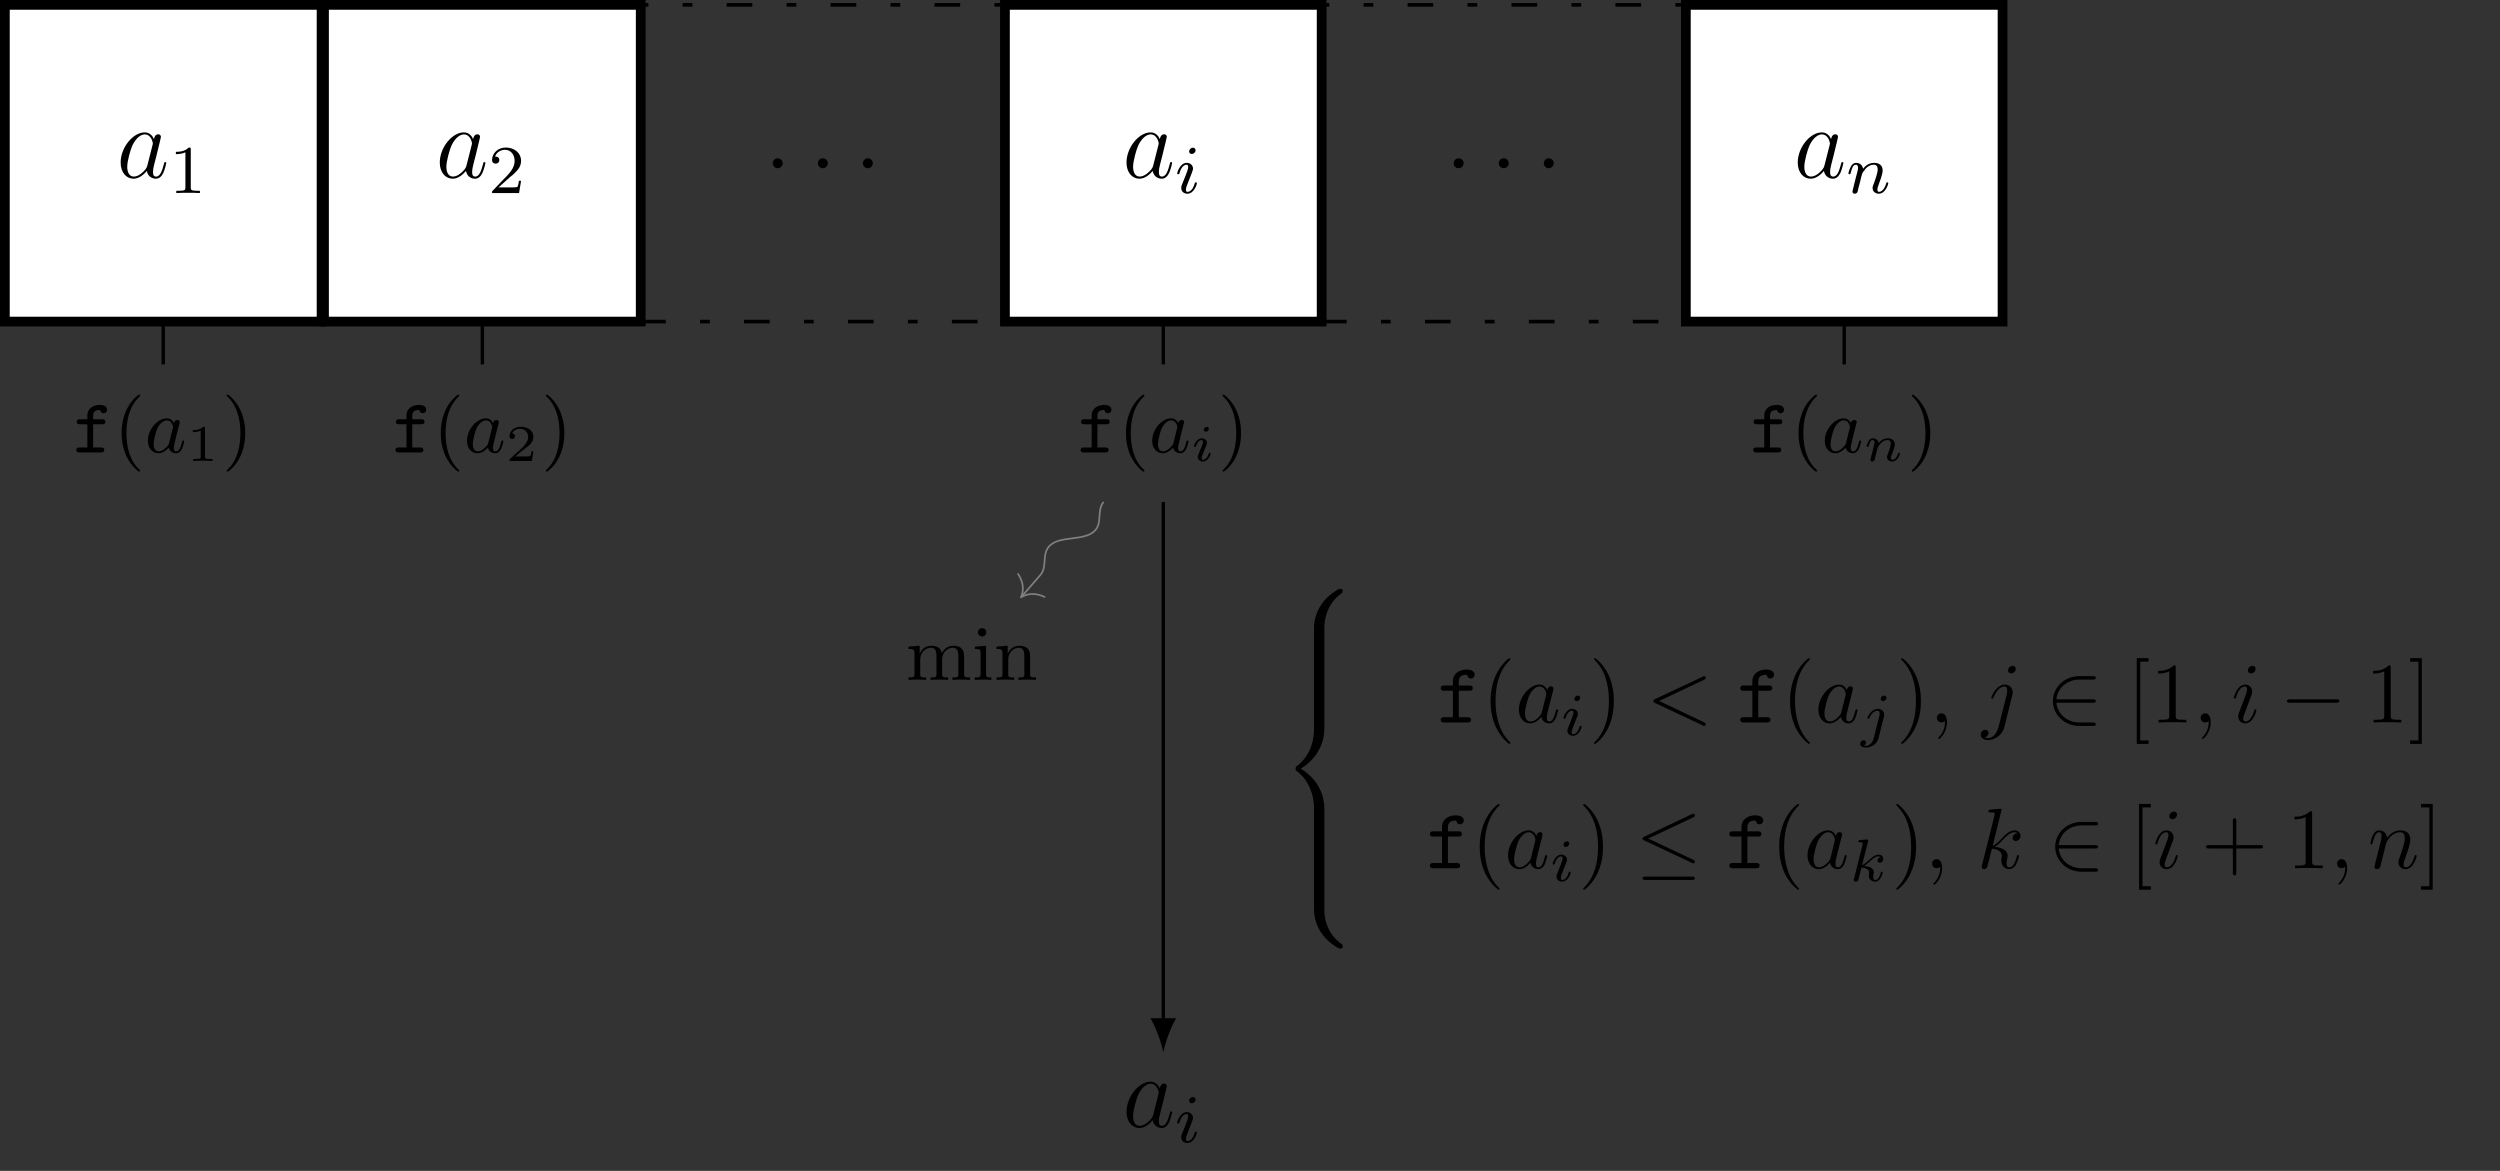 <?xml version="1.0" encoding="UTF-8"?>
<svg xmlns="http://www.w3.org/2000/svg" xmlns:xlink="http://www.w3.org/1999/xlink" width="290.887pt" height="136.238pt" viewBox="0 0 290.887 136.238" version="1.1">
<rect x="0" y="0" width="290.887" height="136.238" fill="#333333" stroke="none"/>
<defs>
<g>
<symbol overflow="visible" id="glyph0-0">
<path style="stroke:none;" d=""/>
</symbol>
<symbol overflow="visible" id="glyph0-1">
<path style="stroke:none;" d="M 3.594 -1.422 C 3.531 -1.219 3.531 -1.188 3.375 -0.969 C 3.109 -0.641 2.578 -0.125 2.016 -0.125 C 1.531 -0.125 1.25 -0.562 1.25 -1.266 C 1.25 -1.922 1.625 -3.266 1.859 -3.766 C 2.266 -4.609 2.828 -5.031 3.281 -5.031 C 4.078 -5.031 4.234 -4.047 4.234 -3.953 C 4.234 -3.938 4.203 -3.797 4.188 -3.766 Z M 4.359 -4.484 C 4.234 -4.797 3.906 -5.266 3.281 -5.266 C 1.938 -5.266 0.484 -3.531 0.484 -1.75 C 0.484 -0.578 1.172 0.125 1.984 0.125 C 2.641 0.125 3.203 -0.391 3.531 -0.781 C 3.656 -0.078 4.219 0.125 4.578 0.125 C 4.938 0.125 5.219 -0.094 5.438 -0.531 C 5.625 -0.938 5.797 -1.656 5.797 -1.703 C 5.797 -1.766 5.75 -1.812 5.672 -1.812 C 5.562 -1.812 5.562 -1.75 5.516 -1.578 C 5.328 -0.875 5.109 -0.125 4.609 -0.125 C 4.266 -0.125 4.25 -0.438 4.25 -0.672 C 4.25 -0.938 4.281 -1.078 4.391 -1.547 C 4.469 -1.844 4.531 -2.109 4.625 -2.453 C 5.062 -4.25 5.172 -4.672 5.172 -4.75 C 5.172 -4.906 5.047 -5.047 4.859 -5.047 C 4.484 -5.047 4.391 -4.625 4.359 -4.484 Z M 4.359 -4.484 "/>
</symbol>
<symbol overflow="visible" id="glyph0-2">
<path style="stroke:none;" d="M 2.203 -0.578 C 2.203 -0.922 1.906 -1.156 1.625 -1.156 C 1.281 -1.156 1.047 -0.875 1.047 -0.578 C 1.047 -0.234 1.328 0 1.609 0 C 1.953 0 2.203 -0.281 2.203 -0.578 Z M 2.203 -0.578 "/>
</symbol>
<symbol overflow="visible" id="glyph1-0">
<path style="stroke:none;" d=""/>
</symbol>
<symbol overflow="visible" id="glyph1-1">
<path style="stroke:none;" d="M 2.5 -5.078 C 2.5 -5.297 2.484 -5.297 2.266 -5.297 C 1.938 -4.984 1.516 -4.797 0.766 -4.797 L 0.766 -4.531 C 0.984 -4.531 1.406 -4.531 1.875 -4.734 L 1.875 -0.656 C 1.875 -0.359 1.844 -0.266 1.094 -0.266 L 0.812 -0.266 L 0.812 0 C 1.141 -0.031 1.828 -0.031 2.188 -0.031 C 2.547 -0.031 3.234 -0.031 3.562 0 L 3.562 -0.266 L 3.281 -0.266 C 2.531 -0.266 2.5 -0.359 2.5 -0.656 Z M 2.5 -5.078 "/>
</symbol>
<symbol overflow="visible" id="glyph1-2">
<path style="stroke:none;" d="M 2.25 -1.625 C 2.375 -1.75 2.703 -2.016 2.844 -2.125 C 3.328 -2.578 3.797 -3.016 3.797 -3.734 C 3.797 -4.688 3 -5.297 2.016 -5.297 C 1.047 -5.297 0.422 -4.578 0.422 -3.859 C 0.422 -3.469 0.734 -3.422 0.844 -3.422 C 1.016 -3.422 1.266 -3.531 1.266 -3.844 C 1.266 -4.25 0.859 -4.25 0.766 -4.25 C 1 -4.844 1.531 -5.031 1.922 -5.031 C 2.656 -5.031 3.047 -4.406 3.047 -3.734 C 3.047 -2.906 2.469 -2.297 1.516 -1.344 L 0.516 -0.297 C 0.422 -0.219 0.422 -0.203 0.422 0 L 3.562 0 L 3.797 -1.422 L 3.547 -1.422 C 3.531 -1.266 3.469 -0.875 3.375 -0.719 C 3.328 -0.656 2.719 -0.656 2.594 -0.656 L 1.172 -0.656 Z M 2.25 -1.625 "/>
</symbol>
<symbol overflow="visible" id="glyph2-0">
<path style="stroke:none;" d=""/>
</symbol>
<symbol overflow="visible" id="glyph2-1">
<path style="stroke:none;" d="M 2.375 -4.969 C 2.375 -5.141 2.25 -5.281 2.062 -5.281 C 1.859 -5.281 1.625 -5.078 1.625 -4.844 C 1.625 -4.672 1.75 -4.547 1.938 -4.547 C 2.141 -4.547 2.375 -4.734 2.375 -4.969 Z M 1.219 -2.047 L 0.781 -0.953 C 0.734 -0.828 0.703 -0.734 0.703 -0.594 C 0.703 -0.203 1 0.078 1.422 0.078 C 2.203 0.078 2.531 -1.031 2.531 -1.141 C 2.531 -1.219 2.469 -1.25 2.406 -1.25 C 2.312 -1.25 2.297 -1.188 2.266 -1.109 C 2.094 -0.469 1.766 -0.141 1.438 -0.141 C 1.344 -0.141 1.25 -0.188 1.25 -0.391 C 1.25 -0.594 1.312 -0.734 1.406 -0.984 C 1.484 -1.188 1.562 -1.406 1.656 -1.625 L 1.906 -2.266 C 1.969 -2.453 2.078 -2.703 2.078 -2.844 C 2.078 -3.234 1.75 -3.516 1.344 -3.516 C 0.578 -3.516 0.234 -2.406 0.234 -2.297 C 0.234 -2.219 0.297 -2.188 0.359 -2.188 C 0.469 -2.188 0.469 -2.234 0.5 -2.312 C 0.719 -3.078 1.078 -3.297 1.328 -3.297 C 1.438 -3.297 1.516 -3.25 1.516 -3.031 C 1.516 -2.953 1.5 -2.844 1.422 -2.594 Z M 1.219 -2.047 "/>
</symbol>
<symbol overflow="visible" id="glyph2-2">
<path style="stroke:none;" d="M 1.594 -1.312 C 1.625 -1.422 1.703 -1.734 1.719 -1.844 C 1.828 -2.281 1.828 -2.281 2.016 -2.547 C 2.281 -2.938 2.656 -3.297 3.188 -3.297 C 3.469 -3.297 3.641 -3.125 3.641 -2.75 C 3.641 -2.312 3.312 -1.406 3.156 -1.016 C 3.047 -0.75 3.047 -0.703 3.047 -0.594 C 3.047 -0.141 3.422 0.078 3.766 0.078 C 4.547 0.078 4.875 -1.031 4.875 -1.141 C 4.875 -1.219 4.812 -1.25 4.75 -1.25 C 4.656 -1.25 4.641 -1.188 4.625 -1.109 C 4.438 -0.453 4.094 -0.141 3.797 -0.141 C 3.672 -0.141 3.609 -0.219 3.609 -0.406 C 3.609 -0.594 3.672 -0.766 3.75 -0.969 C 3.859 -1.266 4.219 -2.188 4.219 -2.625 C 4.219 -3.234 3.797 -3.516 3.234 -3.516 C 2.578 -3.516 2.172 -3.125 1.938 -2.828 C 1.875 -3.266 1.531 -3.516 1.125 -3.516 C 0.844 -3.516 0.641 -3.328 0.516 -3.078 C 0.312 -2.703 0.234 -2.312 0.234 -2.297 C 0.234 -2.219 0.297 -2.188 0.359 -2.188 C 0.469 -2.188 0.469 -2.219 0.531 -2.438 C 0.625 -2.828 0.766 -3.297 1.094 -3.297 C 1.312 -3.297 1.359 -3.094 1.359 -2.922 C 1.359 -2.766 1.312 -2.625 1.25 -2.359 C 1.234 -2.297 1.109 -1.828 1.078 -1.719 L 0.781 -0.516 C 0.75 -0.391 0.703 -0.203 0.703 -0.172 C 0.703 0.016 0.859 0.078 0.969 0.078 C 1.109 0.078 1.234 -0.016 1.281 -0.109 C 1.312 -0.156 1.375 -0.438 1.406 -0.594 Z M 1.594 -1.312 "/>
</symbol>
<symbol overflow="visible" id="glyph3-0">
<path style="stroke:none;" d=""/>
</symbol>
<symbol overflow="visible" id="glyph3-1">
<path style="stroke:none;" d="M 2.297 -3.281 L 3.344 -3.281 C 3.469 -3.281 3.719 -3.281 3.719 -3.562 C 3.719 -3.859 3.484 -3.859 3.344 -3.859 L 2.297 -3.859 L 2.297 -4.281 C 2.297 -4.938 2.844 -4.938 3.109 -4.938 C 3.141 -4.703 3.328 -4.562 3.516 -4.562 C 3.688 -4.562 3.922 -4.688 3.922 -4.969 C 3.922 -5.531 3.188 -5.531 3.047 -5.531 C 2.359 -5.531 1.625 -5.141 1.625 -4.312 L 1.625 -3.859 L 0.766 -3.859 C 0.625 -3.859 0.391 -3.859 0.391 -3.562 C 0.391 -3.281 0.625 -3.281 0.766 -3.281 L 1.625 -3.281 L 1.625 -0.578 L 0.719 -0.578 C 0.594 -0.578 0.344 -0.578 0.344 -0.297 C 0.344 0 0.594 0 0.719 0 L 3.203 0 C 3.328 0 3.594 0 3.594 -0.281 C 3.594 -0.578 3.344 -0.578 3.203 -0.578 L 2.297 -0.578 Z M 2.297 -3.281 "/>
</symbol>
<symbol overflow="visible" id="glyph4-0">
<path style="stroke:none;" d=""/>
</symbol>
<symbol overflow="visible" id="glyph4-1">
<path style="stroke:none;" d="M 3.062 2.141 C 3.062 2.094 3.031 2.062 2.984 2 C 1.828 0.938 1.469 -0.672 1.469 -2.25 C 1.469 -3.625 1.734 -5.312 3 -6.516 C 3.047 -6.562 3.062 -6.578 3.062 -6.625 C 3.062 -6.688 3.016 -6.734 2.953 -6.734 C 2.844 -6.734 2.031 -6.078 1.547 -5.109 C 1.125 -4.25 0.906 -3.312 0.906 -2.25 C 0.906 -1.609 0.984 -0.578 1.484 0.469 C 2.016 1.578 2.844 2.234 2.953 2.234 C 3.016 2.234 3.062 2.203 3.062 2.141 Z M 3.062 2.141 "/>
</symbol>
<symbol overflow="visible" id="glyph4-2">
<path style="stroke:none;" d="M 2.672 -2.25 C 2.672 -2.984 2.562 -3.969 2.094 -4.969 C 1.562 -6.078 0.734 -6.734 0.625 -6.734 C 0.531 -6.734 0.516 -6.656 0.516 -6.625 C 0.516 -6.578 0.531 -6.562 0.594 -6.5 C 1.125 -6.031 2.109 -4.812 2.109 -2.25 C 2.109 -0.969 1.875 0.812 0.578 2.031 C 0.562 2.047 0.516 2.094 0.516 2.141 C 0.516 2.156 0.531 2.234 0.625 2.234 C 0.734 2.234 1.547 1.594 2.031 0.609 C 2.453 -0.25 2.672 -1.172 2.672 -2.25 Z M 2.672 -2.25 "/>
</symbol>
<symbol overflow="visible" id="glyph4-3">
<path style="stroke:none;" d="M 1.672 -2.328 C 1.672 -3.297 2.375 -3.734 2.906 -3.734 C 3.406 -3.734 3.562 -3.391 3.562 -2.766 L 3.562 -0.688 C 3.562 -0.281 3.469 -0.281 2.875 -0.281 L 2.875 0 C 3.297 -0.016 3.469 -0.031 3.891 -0.031 C 4.328 -0.031 4.438 -0.016 4.922 0 L 4.922 -0.281 C 4.328 -0.281 4.219 -0.281 4.219 -0.688 L 4.219 -2.328 C 4.219 -3.297 4.922 -3.734 5.469 -3.734 C 5.953 -3.734 6.109 -3.391 6.109 -2.766 L 6.109 -0.688 C 6.109 -0.281 6.016 -0.281 5.422 -0.281 L 5.422 0 C 5.844 -0.016 6.016 -0.031 6.453 -0.031 C 6.875 -0.031 7 -0.016 7.469 0 L 7.469 -0.281 C 7.016 -0.281 6.797 -0.281 6.781 -0.562 L 6.781 -2.281 C 6.781 -3.062 6.781 -3.312 6.484 -3.641 C 6.297 -3.859 5.938 -3.969 5.531 -3.969 C 4.875 -3.969 4.438 -3.594 4.188 -3.109 C 4.078 -3.641 3.719 -3.969 2.969 -3.969 C 2.25 -3.969 1.812 -3.5 1.625 -3.078 L 1.609 -3.078 L 1.609 -3.969 L 0.312 -3.859 L 0.312 -3.594 C 0.922 -3.594 1 -3.531 1 -3.078 L 1 -0.688 C 1 -0.281 0.906 -0.281 0.312 -0.281 L 0.312 0 C 0.734 -0.016 0.906 -0.031 1.344 -0.031 C 1.766 -0.031 1.891 -0.016 2.359 0 L 2.359 -0.281 C 1.766 -0.281 1.672 -0.281 1.672 -0.688 Z M 1.672 -2.328 "/>
</symbol>
<symbol overflow="visible" id="glyph4-4">
<path style="stroke:none;" d="M 1.656 -3.969 L 0.359 -3.859 L 0.359 -3.594 C 0.938 -3.594 1.016 -3.531 1.016 -3.094 L 1.016 -0.688 C 1.016 -0.281 0.922 -0.281 0.328 -0.281 L 0.328 0 C 0.719 -0.016 0.922 -0.031 1.312 -0.031 C 1.453 -0.031 1.828 -0.031 2.266 0 L 2.266 -0.281 C 1.688 -0.281 1.656 -0.328 1.656 -0.672 Z M 1.672 -5.531 C 1.672 -5.797 1.469 -6.016 1.188 -6.016 C 0.922 -6.016 0.703 -5.781 0.703 -5.531 C 0.703 -5.266 0.922 -5.047 1.188 -5.047 C 1.469 -5.047 1.672 -5.25 1.672 -5.531 Z M 1.672 -5.531 "/>
</symbol>
<symbol overflow="visible" id="glyph4-5">
<path style="stroke:none;" d="M 1.672 -2.328 C 1.672 -3.281 2.344 -3.734 2.906 -3.734 C 3.438 -3.734 3.547 -3.297 3.547 -2.766 L 3.547 -0.688 C 3.547 -0.281 3.453 -0.281 2.859 -0.281 L 2.859 0 C 3.281 -0.016 3.453 -0.031 3.891 -0.031 C 4.312 -0.031 4.438 -0.016 4.906 0 L 4.906 -0.281 C 4.453 -0.281 4.219 -0.281 4.219 -0.562 L 4.219 -2.281 C 4.219 -3.016 4.219 -3.281 3.969 -3.594 C 3.766 -3.844 3.422 -3.969 2.969 -3.969 C 2.141 -3.969 1.75 -3.344 1.625 -3.094 L 1.609 -3.094 L 1.609 -3.969 L 0.312 -3.859 L 0.312 -3.594 C 0.922 -3.594 1 -3.531 1 -3.078 L 1 -0.688 C 1 -0.281 0.906 -0.281 0.312 -0.281 L 0.312 0 C 0.734 -0.016 0.906 -0.031 1.344 -0.031 C 1.766 -0.031 1.891 -0.016 2.359 0 L 2.359 -0.281 C 1.766 -0.281 1.672 -0.281 1.672 -0.688 Z M 1.672 -2.328 "/>
</symbol>
<symbol overflow="visible" id="glyph5-0">
<path style="stroke:none;" d=""/>
</symbol>
<symbol overflow="visible" id="glyph5-1">
<path style="stroke:none;" d="M 3.422 -3.406 C 3.25 -3.734 2.984 -3.969 2.578 -3.969 C 1.531 -3.969 0.375 -2.719 0.375 -1.359 C 0.375 -0.375 1 0.094 1.609 0.094 C 2.188 0.094 2.656 -0.391 2.812 -0.562 C 2.906 -0.062 3.359 0.094 3.641 0.094 C 3.906 0.094 4.125 -0.016 4.328 -0.391 C 4.484 -0.688 4.609 -1.25 4.609 -1.281 C 4.609 -1.328 4.578 -1.391 4.5 -1.391 C 4.391 -1.391 4.375 -1.344 4.344 -1.172 C 4.141 -0.391 3.953 -0.125 3.672 -0.125 C 3.438 -0.125 3.391 -0.344 3.391 -0.531 C 3.391 -0.703 3.438 -0.891 3.516 -1.203 L 3.734 -2.125 C 3.797 -2.344 3.969 -3.016 4 -3.156 C 4.031 -3.281 4.094 -3.5 4.094 -3.531 C 4.094 -3.672 3.969 -3.781 3.812 -3.781 C 3.688 -3.781 3.469 -3.719 3.422 -3.406 Z M 2.844 -1.094 C 2.797 -0.922 2.797 -0.922 2.656 -0.75 C 2.328 -0.359 1.969 -0.125 1.625 -0.125 C 1.188 -0.125 1.047 -0.578 1.047 -0.969 C 1.047 -1.406 1.297 -2.438 1.516 -2.875 C 1.797 -3.406 2.219 -3.734 2.578 -3.734 C 3.172 -3.734 3.312 -3.016 3.312 -2.953 C 3.312 -2.922 3.297 -2.859 3.281 -2.828 Z M 2.844 -1.094 "/>
</symbol>
<symbol overflow="visible" id="glyph6-0">
<path style="stroke:none;" d=""/>
</symbol>
<symbol overflow="visible" id="glyph6-1">
<path style="stroke:none;" d="M 2.141 -3.797 C 2.141 -3.984 2.125 -3.984 1.938 -3.984 C 1.547 -3.594 0.938 -3.594 0.719 -3.594 L 0.719 -3.359 C 0.875 -3.359 1.281 -3.359 1.641 -3.531 L 1.641 -0.516 C 1.641 -0.312 1.641 -0.234 1.016 -0.234 L 0.766 -0.234 L 0.766 0 C 1.094 -0.031 1.562 -0.031 1.891 -0.031 C 2.219 -0.031 2.688 -0.031 3.016 0 L 3.016 -0.234 L 2.766 -0.234 C 2.141 -0.234 2.141 -0.312 2.141 -0.516 Z M 2.141 -3.797 "/>
</symbol>
<symbol overflow="visible" id="glyph6-2">
<path style="stroke:none;" d="M 3.219 -1.125 L 3 -1.125 C 2.984 -1.031 2.922 -0.641 2.844 -0.578 C 2.797 -0.531 2.312 -0.531 2.219 -0.531 L 1.109 -0.531 L 1.875 -1.156 C 2.078 -1.328 2.609 -1.703 2.797 -1.891 C 2.969 -2.062 3.219 -2.375 3.219 -2.797 C 3.219 -3.547 2.547 -3.984 1.734 -3.984 C 0.969 -3.984 0.438 -3.469 0.438 -2.906 C 0.438 -2.609 0.688 -2.562 0.75 -2.562 C 0.906 -2.562 1.078 -2.672 1.078 -2.891 C 1.078 -3.016 1 -3.219 0.734 -3.219 C 0.875 -3.516 1.234 -3.75 1.656 -3.75 C 2.281 -3.75 2.609 -3.281 2.609 -2.797 C 2.609 -2.375 2.328 -1.938 1.922 -1.547 L 0.5 -0.25 C 0.438 -0.188 0.438 -0.188 0.438 0 L 3.031 0 Z M 3.219 -1.125 "/>
</symbol>
<symbol overflow="visible" id="glyph7-0">
<path style="stroke:none;" d=""/>
</symbol>
<symbol overflow="visible" id="glyph7-1">
<path style="stroke:none;" d="M 2.078 -3.734 C 2.078 -3.875 1.969 -3.969 1.844 -3.969 C 1.672 -3.969 1.5 -3.812 1.5 -3.641 C 1.5 -3.5 1.609 -3.406 1.734 -3.406 C 1.938 -3.406 2.078 -3.578 2.078 -3.734 Z M 1.719 -1.641 C 1.75 -1.703 1.797 -1.844 1.828 -1.906 C 1.844 -1.953 1.859 -2.016 1.859 -2.125 C 1.859 -2.453 1.562 -2.641 1.266 -2.641 C 0.656 -2.641 0.359 -1.844 0.359 -1.719 C 0.359 -1.688 0.391 -1.641 0.469 -1.641 C 0.562 -1.641 0.578 -1.672 0.594 -1.719 C 0.766 -2.297 1.078 -2.438 1.25 -2.438 C 1.359 -2.438 1.406 -2.359 1.406 -2.219 C 1.406 -2.109 1.375 -2.016 1.359 -1.969 L 1.047 -1.203 C 0.969 -1.031 0.969 -1.016 0.891 -0.812 C 0.812 -0.641 0.797 -0.562 0.797 -0.453 C 0.797 -0.156 1.062 0.062 1.391 0.062 C 2 0.062 2.297 -0.734 2.297 -0.859 C 2.297 -0.875 2.297 -0.953 2.188 -0.953 C 2.094 -0.953 2.094 -0.922 2.062 -0.797 C 1.969 -0.5 1.719 -0.141 1.406 -0.141 C 1.297 -0.141 1.25 -0.203 1.25 -0.359 C 1.25 -0.469 1.281 -0.562 1.359 -0.75 Z M 1.719 -1.641 "/>
</symbol>
<symbol overflow="visible" id="glyph7-2">
<path style="stroke:none;" d="M 1.75 -2.078 C 1.719 -2.531 1.297 -2.641 1.078 -2.641 C 0.844 -2.641 0.688 -2.5 0.594 -2.312 C 0.438 -2.062 0.359 -1.75 0.359 -1.719 C 0.359 -1.656 0.422 -1.641 0.469 -1.641 C 0.562 -1.641 0.578 -1.672 0.609 -1.766 C 0.719 -2.25 0.875 -2.438 1.062 -2.438 C 1.281 -2.438 1.281 -2.203 1.281 -2.141 C 1.281 -2.047 1.219 -1.797 1.172 -1.641 C 1.125 -1.469 1.078 -1.234 1.047 -1.094 C 1 -0.953 0.969 -0.797 0.922 -0.641 C 0.875 -0.469 0.812 -0.172 0.812 -0.141 C 0.812 0 0.906 0.062 1.016 0.062 C 1.125 0.062 1.234 -0.016 1.281 -0.109 C 1.281 -0.141 1.344 -0.344 1.375 -0.469 L 1.5 -1 C 1.547 -1.156 1.562 -1.266 1.609 -1.406 C 1.656 -1.609 1.859 -1.922 2.094 -2.141 C 2.203 -2.266 2.469 -2.438 2.781 -2.438 C 3.172 -2.438 3.172 -2.141 3.172 -2.016 C 3.172 -1.672 2.922 -1.031 2.812 -0.766 C 2.766 -0.656 2.734 -0.562 2.734 -0.453 C 2.734 -0.156 3 0.062 3.328 0.062 C 3.938 0.062 4.234 -0.734 4.234 -0.859 C 4.234 -0.875 4.234 -0.953 4.125 -0.953 C 4.047 -0.953 4.031 -0.922 4 -0.797 C 3.906 -0.484 3.656 -0.141 3.344 -0.141 C 3.234 -0.141 3.188 -0.234 3.188 -0.359 C 3.188 -0.469 3.234 -0.578 3.281 -0.703 C 3.375 -0.938 3.641 -1.609 3.641 -1.938 C 3.641 -2.438 3.266 -2.641 2.812 -2.641 C 2.516 -2.641 2.141 -2.547 1.75 -2.078 Z M 1.75 -2.078 "/>
</symbol>
<symbol overflow="visible" id="glyph8-0">
<path style="stroke:none;" d=""/>
</symbol>
<symbol overflow="visible" id="glyph8-1">
<path style="stroke:none;" d="M 2.516 -3.688 L 3.734 -3.688 C 3.891 -3.688 4.141 -3.688 4.141 -3.984 C 4.141 -4.297 3.891 -4.297 3.734 -4.297 L 2.516 -4.297 L 2.516 -4.766 C 2.516 -5.547 3.188 -5.547 3.484 -5.547 C 3.484 -5.5 3.578 -5.109 3.922 -5.109 C 4.125 -5.109 4.359 -5.281 4.359 -5.547 C 4.359 -6.156 3.562 -6.156 3.406 -6.156 C 2.609 -6.156 1.828 -5.688 1.828 -4.828 L 1.828 -4.297 L 0.844 -4.297 C 0.672 -4.297 0.422 -4.297 0.422 -3.984 C 0.422 -3.688 0.672 -3.688 0.828 -3.688 L 1.828 -3.688 L 1.828 -0.609 L 0.828 -0.609 C 0.672 -0.609 0.422 -0.609 0.422 -0.312 C 0.422 0 0.672 0 0.828 0 L 3.531 0 C 3.672 0 3.938 0 3.938 -0.297 C 3.938 -0.609 3.672 -0.609 3.531 -0.609 L 2.516 -0.609 Z M 2.516 -3.688 "/>
</symbol>
<symbol overflow="visible" id="glyph9-0">
<path style="stroke:none;" d=""/>
</symbol>
<symbol overflow="visible" id="glyph9-1">
<path style="stroke:none;" d="M 3.297 2.391 C 3.297 2.359 3.297 2.344 3.125 2.172 C 1.891 0.922 1.562 -0.969 1.562 -2.5 C 1.562 -4.234 1.938 -5.969 3.172 -7.203 C 3.297 -7.328 3.297 -7.344 3.297 -7.375 C 3.297 -7.453 3.266 -7.484 3.203 -7.484 C 3.094 -7.484 2.203 -6.797 1.609 -5.531 C 1.109 -4.438 0.984 -3.328 0.984 -2.5 C 0.984 -1.719 1.094 -0.516 1.641 0.625 C 2.25 1.844 3.094 2.5 3.203 2.5 C 3.266 2.5 3.297 2.469 3.297 2.391 Z M 3.297 2.391 "/>
</symbol>
<symbol overflow="visible" id="glyph9-2">
<path style="stroke:none;" d="M 2.875 -2.5 C 2.875 -3.266 2.766 -4.469 2.219 -5.609 C 1.625 -6.828 0.766 -7.484 0.672 -7.484 C 0.609 -7.484 0.562 -7.438 0.562 -7.375 C 0.562 -7.344 0.562 -7.328 0.75 -7.141 C 1.734 -6.156 2.297 -4.578 2.297 -2.5 C 2.297 -0.781 1.938 0.969 0.703 2.219 C 0.562 2.344 0.562 2.359 0.562 2.391 C 0.562 2.453 0.609 2.5 0.672 2.5 C 0.766 2.5 1.672 1.812 2.25 0.547 C 2.766 -0.547 2.875 -1.656 2.875 -2.5 Z M 2.875 -2.5 "/>
</symbol>
<symbol overflow="visible" id="glyph9-3">
<path style="stroke:none;" d="M 2.547 2.5 L 2.547 2.094 L 1.578 2.094 L 1.578 -7.078 L 2.547 -7.078 L 2.547 -7.484 L 1.172 -7.484 L 1.172 2.5 Z M 2.547 2.5 "/>
</symbol>
<symbol overflow="visible" id="glyph9-4">
<path style="stroke:none;" d="M 2.938 -6.375 C 2.938 -6.625 2.938 -6.641 2.703 -6.641 C 2.078 -6 1.203 -6 0.891 -6 L 0.891 -5.688 C 1.094 -5.688 1.672 -5.688 2.188 -5.953 L 2.188 -0.781 C 2.188 -0.422 2.156 -0.312 1.266 -0.312 L 0.953 -0.312 L 0.953 0 C 1.297 -0.031 2.156 -0.031 2.562 -0.031 C 2.953 -0.031 3.828 -0.031 4.172 0 L 4.172 -0.312 L 3.859 -0.312 C 2.953 -0.312 2.938 -0.422 2.938 -0.781 Z M 2.938 -6.375 "/>
</symbol>
<symbol overflow="visible" id="glyph9-5">
<path style="stroke:none;" d="M 1.578 -7.484 L 0.219 -7.484 L 0.219 -7.078 L 1.188 -7.078 L 1.188 2.094 L 0.219 2.094 L 0.219 2.5 L 1.578 2.5 Z M 1.578 -7.484 "/>
</symbol>
<symbol overflow="visible" id="glyph9-6">
<path style="stroke:none;" d="M 4.078 -2.297 L 6.859 -2.297 C 7 -2.297 7.188 -2.297 7.188 -2.5 C 7.188 -2.688 7 -2.688 6.859 -2.688 L 4.078 -2.688 L 4.078 -5.484 C 4.078 -5.625 4.078 -5.812 3.875 -5.812 C 3.672 -5.812 3.672 -5.625 3.672 -5.484 L 3.672 -2.688 L 0.891 -2.688 C 0.75 -2.688 0.562 -2.688 0.562 -2.5 C 0.562 -2.297 0.75 -2.297 0.891 -2.297 L 3.672 -2.297 L 3.672 0.5 C 3.672 0.641 3.672 0.828 3.875 0.828 C 4.078 0.828 4.078 0.641 4.078 0.5 Z M 4.078 -2.297 "/>
</symbol>
<symbol overflow="visible" id="glyph10-0">
<path style="stroke:none;" d=""/>
</symbol>
<symbol overflow="visible" id="glyph10-1">
<path style="stroke:none;" d="M 3.719 -3.766 C 3.531 -4.141 3.25 -4.406 2.797 -4.406 C 1.641 -4.406 0.406 -2.938 0.406 -1.484 C 0.406 -0.547 0.953 0.109 1.719 0.109 C 1.922 0.109 2.422 0.062 3.016 -0.641 C 3.094 -0.219 3.453 0.109 3.922 0.109 C 4.281 0.109 4.5 -0.125 4.672 -0.438 C 4.828 -0.797 4.969 -1.406 4.969 -1.422 C 4.969 -1.531 4.875 -1.531 4.844 -1.531 C 4.75 -1.531 4.734 -1.484 4.703 -1.344 C 4.531 -0.703 4.359 -0.109 3.953 -0.109 C 3.672 -0.109 3.656 -0.375 3.656 -0.562 C 3.656 -0.781 3.672 -0.875 3.781 -1.312 C 3.891 -1.719 3.906 -1.828 4 -2.203 L 4.359 -3.594 C 4.422 -3.875 4.422 -3.891 4.422 -3.938 C 4.422 -4.109 4.312 -4.203 4.141 -4.203 C 3.891 -4.203 3.75 -3.984 3.719 -3.766 Z M 3.078 -1.188 C 3.016 -1 3.016 -0.984 2.875 -0.812 C 2.438 -0.266 2.031 -0.109 1.75 -0.109 C 1.25 -0.109 1.109 -0.656 1.109 -1.047 C 1.109 -1.547 1.422 -2.766 1.656 -3.234 C 1.969 -3.812 2.406 -4.188 2.812 -4.188 C 3.453 -4.188 3.594 -3.375 3.594 -3.312 C 3.594 -3.25 3.578 -3.188 3.562 -3.141 Z M 3.078 -1.188 "/>
</symbol>
<symbol overflow="visible" id="glyph10-2">
<path style="stroke:none;" d="M 6.734 -4.969 C 6.844 -5.031 6.922 -5.078 6.922 -5.188 C 6.922 -5.297 6.828 -5.391 6.719 -5.391 C 6.688 -5.391 6.672 -5.391 6.547 -5.312 L 1.016 -2.719 C 0.906 -2.656 0.828 -2.609 0.828 -2.5 C 0.828 -2.375 0.906 -2.328 1.016 -2.266 L 6.547 0.328 C 6.672 0.406 6.688 0.406 6.719 0.406 C 6.828 0.406 6.922 0.312 6.922 0.203 C 6.922 0.094 6.844 0.047 6.734 -0.016 L 1.5 -2.5 Z M 6.734 -4.969 "/>
</symbol>
<symbol overflow="visible" id="glyph10-3">
<path style="stroke:none;" d="M 2.031 -0.016 C 2.031 -0.672 1.781 -1.062 1.391 -1.062 C 1.062 -1.062 0.859 -0.812 0.859 -0.531 C 0.859 -0.266 1.062 0 1.391 0 C 1.5 0 1.641 -0.047 1.734 -0.125 C 1.766 -0.156 1.781 -0.156 1.781 -0.156 C 1.797 -0.156 1.797 -0.156 1.797 -0.016 C 1.797 0.734 1.453 1.328 1.125 1.656 C 1.016 1.766 1.016 1.781 1.016 1.812 C 1.016 1.891 1.062 1.922 1.109 1.922 C 1.219 1.922 2.031 1.156 2.031 -0.016 Z M 2.031 -0.016 "/>
</symbol>
<symbol overflow="visible" id="glyph10-4">
<path style="stroke:none;" d="M 3.953 -6.234 C 3.953 -6.422 3.812 -6.594 3.578 -6.594 C 3.344 -6.594 3.047 -6.359 3.047 -6.062 C 3.047 -5.859 3.188 -5.703 3.422 -5.703 C 3.688 -5.703 3.953 -5.969 3.953 -6.234 Z M 1.953 0.5 C 1.766 1.25 1.281 1.828 0.734 1.828 C 0.672 1.828 0.516 1.828 0.344 1.734 C 0.641 1.672 0.781 1.406 0.781 1.203 C 0.781 1.047 0.672 0.859 0.406 0.859 C 0.156 0.859 -0.125 1.062 -0.125 1.422 C -0.125 1.828 0.266 2.047 0.75 2.047 C 1.453 2.047 2.375 1.516 2.625 0.531 L 3.531 -3.125 C 3.594 -3.312 3.594 -3.453 3.594 -3.484 C 3.594 -4.062 3.172 -4.406 2.672 -4.406 C 1.656 -4.406 1.094 -2.953 1.094 -2.875 C 1.094 -2.766 1.188 -2.766 1.203 -2.766 C 1.297 -2.766 1.312 -2.781 1.391 -2.969 C 1.641 -3.578 2.094 -4.188 2.641 -4.188 C 2.781 -4.188 2.953 -4.141 2.953 -3.734 C 2.953 -3.5 2.938 -3.391 2.891 -3.219 Z M 1.953 0.5 "/>
</symbol>
<symbol overflow="visible" id="glyph10-5">
<path style="stroke:none;" d="M 2.828 -6.234 C 2.828 -6.438 2.688 -6.594 2.469 -6.594 C 2.188 -6.594 1.922 -6.328 1.922 -6.062 C 1.922 -5.875 2.062 -5.703 2.297 -5.703 C 2.531 -5.703 2.828 -5.938 2.828 -6.234 Z M 2.078 -2.484 C 2.188 -2.766 2.188 -2.797 2.297 -3.062 C 2.375 -3.266 2.422 -3.406 2.422 -3.594 C 2.422 -4.031 2.109 -4.406 1.609 -4.406 C 0.672 -4.406 0.297 -2.953 0.297 -2.875 C 0.297 -2.766 0.391 -2.766 0.406 -2.766 C 0.516 -2.766 0.516 -2.797 0.562 -2.953 C 0.844 -3.891 1.234 -4.188 1.578 -4.188 C 1.656 -4.188 1.828 -4.188 1.828 -3.875 C 1.828 -3.656 1.75 -3.453 1.719 -3.344 C 1.641 -3.094 1.188 -1.938 1.031 -1.5 C 0.922 -1.25 0.797 -0.922 0.797 -0.703 C 0.797 -0.234 1.141 0.109 1.609 0.109 C 2.547 0.109 2.922 -1.328 2.922 -1.422 C 2.922 -1.531 2.828 -1.531 2.797 -1.531 C 2.703 -1.531 2.703 -1.5 2.656 -1.344 C 2.469 -0.719 2.141 -0.109 1.641 -0.109 C 1.469 -0.109 1.391 -0.203 1.391 -0.438 C 1.391 -0.688 1.453 -0.828 1.688 -1.438 Z M 2.078 -2.484 "/>
</symbol>
<symbol overflow="visible" id="glyph10-6">
<path style="stroke:none;" d="M 2.859 -6.812 C 2.859 -6.812 2.859 -6.922 2.734 -6.922 C 2.5 -6.922 1.781 -6.844 1.516 -6.812 C 1.438 -6.812 1.328 -6.797 1.328 -6.625 C 1.328 -6.5 1.422 -6.5 1.562 -6.5 C 2.047 -6.5 2.062 -6.438 2.062 -6.328 L 2.031 -6.125 L 0.594 -0.391 C 0.547 -0.25 0.547 -0.234 0.547 -0.172 C 0.547 0.062 0.75 0.109 0.844 0.109 C 0.969 0.109 1.109 0.016 1.172 -0.094 C 1.219 -0.188 1.672 -2.031 1.734 -2.281 C 2.078 -2.25 2.891 -2.094 2.891 -1.438 C 2.891 -1.359 2.891 -1.328 2.859 -1.219 C 2.844 -1.109 2.828 -0.984 2.828 -0.875 C 2.828 -0.297 3.219 0.109 3.734 0.109 C 4.031 0.109 4.312 -0.047 4.531 -0.422 C 4.781 -0.859 4.891 -1.406 4.891 -1.422 C 4.891 -1.531 4.797 -1.531 4.766 -1.531 C 4.672 -1.531 4.656 -1.484 4.625 -1.344 C 4.422 -0.625 4.203 -0.109 3.766 -0.109 C 3.562 -0.109 3.438 -0.219 3.438 -0.578 C 3.438 -0.75 3.484 -0.984 3.516 -1.141 C 3.562 -1.312 3.562 -1.344 3.562 -1.453 C 3.562 -2.094 2.938 -2.375 2.078 -2.5 C 2.391 -2.672 2.719 -2.984 2.938 -3.234 C 3.422 -3.766 3.875 -4.188 4.359 -4.188 C 4.422 -4.188 4.438 -4.188 4.453 -4.172 C 4.578 -4.156 4.578 -4.156 4.672 -4.094 C 4.688 -4.094 4.688 -4.078 4.703 -4.062 C 4.234 -4.031 4.141 -3.641 4.141 -3.516 C 4.141 -3.359 4.25 -3.172 4.516 -3.172 C 4.781 -3.172 5.062 -3.391 5.062 -3.781 C 5.062 -4.078 4.828 -4.406 4.391 -4.406 C 4.109 -4.406 3.656 -4.328 2.938 -3.531 C 2.594 -3.156 2.203 -2.75 1.828 -2.609 Z M 2.859 -6.812 "/>
</symbol>
<symbol overflow="visible" id="glyph10-7">
<path style="stroke:none;" d="M 0.875 -0.594 C 0.844 -0.438 0.781 -0.203 0.781 -0.156 C 0.781 0.016 0.922 0.109 1.078 0.109 C 1.203 0.109 1.375 0.031 1.453 -0.172 C 1.453 -0.188 1.578 -0.656 1.641 -0.906 L 1.859 -1.797 C 1.906 -2.031 1.969 -2.25 2.031 -2.469 C 2.062 -2.641 2.141 -2.938 2.156 -2.969 C 2.297 -3.281 2.828 -4.188 3.781 -4.188 C 4.234 -4.188 4.312 -3.812 4.312 -3.484 C 4.312 -2.875 3.828 -1.594 3.672 -1.172 C 3.578 -0.938 3.562 -0.812 3.562 -0.703 C 3.562 -0.234 3.922 0.109 4.391 0.109 C 5.328 0.109 5.688 -1.344 5.688 -1.422 C 5.688 -1.531 5.609 -1.531 5.578 -1.531 C 5.469 -1.531 5.469 -1.5 5.422 -1.344 C 5.219 -0.672 4.891 -0.109 4.406 -0.109 C 4.234 -0.109 4.172 -0.203 4.172 -0.438 C 4.172 -0.688 4.25 -0.922 4.344 -1.141 C 4.531 -1.672 4.953 -2.766 4.953 -3.344 C 4.953 -4 4.531 -4.406 3.812 -4.406 C 2.906 -4.406 2.422 -3.766 2.25 -3.531 C 2.203 -4.094 1.797 -4.406 1.328 -4.406 C 0.875 -4.406 0.688 -4.016 0.594 -3.844 C 0.422 -3.5 0.297 -2.906 0.297 -2.875 C 0.297 -2.766 0.391 -2.766 0.406 -2.766 C 0.516 -2.766 0.516 -2.781 0.578 -3 C 0.75 -3.703 0.953 -4.188 1.312 -4.188 C 1.5 -4.188 1.609 -4.062 1.609 -3.734 C 1.609 -3.516 1.578 -3.406 1.453 -2.891 Z M 0.875 -0.594 "/>
</symbol>
<symbol overflow="visible" id="glyph11-0">
<path style="stroke:none;" d=""/>
</symbol>
<symbol overflow="visible" id="glyph11-1">
<path style="stroke:none;" d="M 2.266 -4.359 C 2.266 -4.469 2.172 -4.625 1.984 -4.625 C 1.797 -4.625 1.594 -4.438 1.594 -4.234 C 1.594 -4.125 1.672 -3.969 1.875 -3.969 C 2.062 -3.969 2.266 -4.172 2.266 -4.359 Z M 0.844 -0.812 C 0.812 -0.719 0.781 -0.641 0.781 -0.516 C 0.781 -0.188 1.047 0.062 1.438 0.062 C 2.125 0.062 2.438 -0.891 2.438 -1 C 2.438 -1.094 2.344 -1.094 2.328 -1.094 C 2.234 -1.094 2.219 -1.047 2.188 -0.969 C 2.031 -0.406 1.734 -0.125 1.453 -0.125 C 1.312 -0.125 1.281 -0.219 1.281 -0.375 C 1.281 -0.531 1.328 -0.656 1.391 -0.812 C 1.469 -1 1.547 -1.188 1.609 -1.375 C 1.672 -1.547 1.938 -2.172 1.953 -2.266 C 1.984 -2.328 2 -2.406 2 -2.484 C 2 -2.812 1.719 -3.078 1.344 -3.078 C 0.641 -3.078 0.328 -2.125 0.328 -2 C 0.328 -1.922 0.422 -1.922 0.453 -1.922 C 0.547 -1.922 0.547 -1.953 0.578 -2.031 C 0.75 -2.625 1.062 -2.875 1.312 -2.875 C 1.422 -2.875 1.484 -2.828 1.484 -2.641 C 1.484 -2.469 1.453 -2.375 1.281 -1.938 Z M 0.844 -0.812 "/>
</symbol>
<symbol overflow="visible" id="glyph11-2">
<path style="stroke:none;" d="M 3.062 -4.359 C 3.062 -4.469 2.969 -4.625 2.781 -4.625 C 2.578 -4.625 2.391 -4.422 2.391 -4.234 C 2.391 -4.125 2.469 -3.969 2.672 -3.969 C 2.859 -3.969 3.062 -4.156 3.062 -4.359 Z M 1.578 0.344 C 1.469 0.828 1.094 1.219 0.688 1.219 C 0.594 1.219 0.516 1.219 0.438 1.188 C 0.609 1.094 0.672 0.938 0.672 0.828 C 0.672 0.656 0.531 0.578 0.391 0.578 C 0.188 0.578 0 0.766 0 0.984 C 0 1.25 0.266 1.422 0.688 1.422 C 1.109 1.422 1.922 1.172 2.141 0.328 L 2.766 -2.172 C 2.781 -2.25 2.797 -2.312 2.797 -2.422 C 2.797 -2.797 2.469 -3.078 2.062 -3.078 C 1.281 -3.078 0.844 -2.109 0.844 -2 C 0.844 -1.922 0.938 -1.922 0.953 -1.922 C 1.031 -1.922 1.047 -1.938 1.094 -2.047 C 1.266 -2.453 1.625 -2.875 2.031 -2.875 C 2.203 -2.875 2.266 -2.766 2.266 -2.531 C 2.266 -2.453 2.266 -2.359 2.25 -2.328 Z M 1.578 0.344 "/>
</symbol>
<symbol overflow="visible" id="glyph11-3">
<path style="stroke:none;" d="M 2.188 -4.625 C 2.188 -4.641 2.203 -4.734 2.203 -4.734 C 2.203 -4.781 2.188 -4.844 2.094 -4.844 C 1.953 -4.844 1.375 -4.781 1.203 -4.766 C 1.156 -4.766 1.047 -4.75 1.047 -4.609 C 1.047 -4.516 1.156 -4.516 1.234 -4.516 C 1.562 -4.516 1.562 -4.453 1.562 -4.406 C 1.562 -4.359 1.547 -4.312 1.547 -4.25 L 0.562 -0.312 C 0.516 -0.188 0.516 -0.172 0.516 -0.156 C 0.516 -0.047 0.609 0.062 0.766 0.062 C 0.953 0.062 1.031 -0.062 1.078 -0.219 C 1.094 -0.25 1.391 -1.484 1.422 -1.578 C 1.922 -1.531 2.312 -1.359 2.312 -1 C 2.312 -0.969 2.312 -0.938 2.297 -0.859 C 2.266 -0.766 2.266 -0.719 2.266 -0.641 C 2.266 -0.156 2.672 0.062 3.016 0.062 C 3.688 0.062 3.891 -0.984 3.891 -1 C 3.891 -1.094 3.812 -1.094 3.781 -1.094 C 3.688 -1.094 3.672 -1.047 3.641 -0.922 C 3.562 -0.625 3.375 -0.125 3.031 -0.125 C 2.844 -0.125 2.781 -0.297 2.781 -0.484 C 2.781 -0.609 2.781 -0.625 2.828 -0.797 C 2.844 -0.828 2.859 -0.938 2.859 -1.016 C 2.859 -1.641 2.031 -1.734 1.734 -1.75 C 1.938 -1.875 2.188 -2.109 2.312 -2.219 C 2.672 -2.547 3.016 -2.875 3.406 -2.875 C 3.484 -2.875 3.578 -2.859 3.641 -2.781 C 3.344 -2.734 3.281 -2.5 3.281 -2.391 C 3.281 -2.25 3.391 -2.141 3.547 -2.141 C 3.75 -2.141 3.953 -2.297 3.953 -2.578 C 3.953 -2.812 3.781 -3.078 3.422 -3.078 C 3.016 -3.078 2.656 -2.781 2.297 -2.453 C 2 -2.188 1.781 -1.969 1.484 -1.844 Z M 2.188 -4.625 "/>
</symbol>
<symbol overflow="visible" id="glyph12-0">
<path style="stroke:none;" d=""/>
</symbol>
<symbol overflow="visible" id="glyph12-1">
<path style="stroke:none;" d="M 5.469 -2.297 C 5.625 -2.297 5.812 -2.297 5.812 -2.5 C 5.812 -2.688 5.625 -2.688 5.469 -2.688 L 1.234 -2.688 C 1.359 -4.031 2.5 -4.984 3.906 -4.984 L 5.469 -4.984 C 5.625 -4.984 5.812 -4.984 5.812 -5.188 C 5.812 -5.391 5.625 -5.391 5.469 -5.391 L 3.891 -5.391 C 2.188 -5.391 0.828 -4.094 0.828 -2.5 C 0.828 -0.891 2.188 0.406 3.891 0.406 L 5.469 0.406 C 5.625 0.406 5.812 0.406 5.812 0.203 C 5.812 0 5.625 0 5.469 0 L 3.906 0 C 2.5 0 1.359 -0.953 1.234 -2.297 Z M 5.469 -2.297 "/>
</symbol>
<symbol overflow="visible" id="glyph12-2">
<path style="stroke:none;" d="M 6.562 -2.297 C 6.734 -2.297 6.922 -2.297 6.922 -2.5 C 6.922 -2.688 6.734 -2.688 6.562 -2.688 L 1.172 -2.688 C 1 -2.688 0.828 -2.688 0.828 -2.5 C 0.828 -2.297 1 -2.297 1.172 -2.297 Z M 6.562 -2.297 "/>
</symbol>
<symbol overflow="visible" id="glyph12-3">
<path style="stroke:none;" d="M 6.734 -5.922 C 6.844 -5.969 6.922 -6.016 6.922 -6.141 C 6.922 -6.25 6.844 -6.344 6.719 -6.344 C 6.672 -6.344 6.578 -6.297 6.547 -6.281 L 1.031 -3.672 C 0.859 -3.594 0.828 -3.531 0.828 -3.453 C 0.828 -3.359 0.891 -3.297 1.031 -3.234 L 6.547 -0.641 C 6.672 -0.562 6.688 -0.562 6.719 -0.562 C 6.828 -0.562 6.922 -0.656 6.922 -0.766 C 6.922 -0.859 6.875 -0.922 6.703 -1 L 1.5 -3.453 Z M 6.562 1.359 C 6.734 1.359 6.922 1.359 6.922 1.172 C 6.922 0.969 6.703 0.969 6.562 0.969 L 1.188 0.969 C 1.031 0.969 0.828 0.969 0.828 1.172 C 0.828 1.359 1 1.359 1.172 1.359 Z M 6.562 1.359 "/>
</symbol>
<symbol overflow="visible" id="glyph13-0">
<path style="stroke:none;" d=""/>
</symbol>
<symbol overflow="visible" id="glyph13-1">
<path style="stroke:none;" d="M 5.031 4.516 C 5.031 3.703 5.25 1.797 7.016 0.531 C 7.141 0.438 7.156 0.422 7.156 0.25 C 7.156 0.016 7.141 0.016 6.891 0.016 L 6.734 0.016 C 4.594 1.172 3.828 3.047 3.828 4.516 L 3.828 8.797 C 3.828 9.062 3.844 9.078 4.109 9.078 L 4.75 9.078 C 5.016 9.078 5.031 9.062 5.031 8.797 Z M 5.031 4.516 "/>
</symbol>
<symbol overflow="visible" id="glyph13-2">
<path style="stroke:none;" d="M 5.031 0.172 C 5.031 -0.094 5.016 -0.094 4.75 -0.094 L 4.109 -0.094 C 3.844 -0.094 3.828 -0.094 3.828 0.172 L 3.828 2.828 C 3.828 3.078 3.844 3.094 4.109 3.094 L 4.75 3.094 C 5.016 3.094 5.031 3.078 5.031 2.828 Z M 5.031 0.172 "/>
</symbol>
<symbol overflow="visible" id="glyph13-3">
<path style="stroke:none;" d="M 3.828 17.781 C 3.828 18.031 3.844 18.047 4.109 18.047 L 4.75 18.047 C 5.016 18.047 5.031 18.031 5.031 17.781 L 5.031 13.562 C 5.031 12.359 4.516 10.328 2.281 8.969 C 4.531 7.609 5.031 5.547 5.031 4.375 L 5.031 0.172 C 5.031 -0.094 5.016 -0.094 4.75 -0.094 L 4.109 -0.094 C 3.844 -0.094 3.828 -0.094 3.828 0.172 L 3.828 4.391 C 3.828 5.219 3.656 7.297 1.812 8.688 C 1.703 8.781 1.688 8.797 1.688 8.969 C 1.688 9.156 1.703 9.156 1.812 9.25 C 2.078 9.453 2.766 9.984 3.234 10.984 C 3.625 11.781 3.828 12.672 3.828 13.562 Z M 3.828 17.781 "/>
</symbol>
<symbol overflow="visible" id="glyph13-4">
<path style="stroke:none;" d="M 6.891 8.969 C 7.141 8.969 7.156 8.953 7.156 8.719 C 7.156 8.547 7.141 8.531 7.109 8.5 C 6.797 8.281 6.078 7.766 5.609 6.844 C 5.219 6.094 5.031 5.328 5.031 4.453 L 5.031 0.172 C 5.031 -0.094 5.016 -0.094 4.75 -0.094 L 4.109 -0.094 C 3.844 -0.094 3.828 -0.094 3.828 0.172 L 3.828 4.453 C 3.828 5.938 4.594 7.812 6.734 8.969 Z M 6.891 8.969 "/>
</symbol>
</g>
</defs>
<g id="surface1">
<path style="fill-rule:nonzero;fill:rgb(100%,100%,100%);fill-opacity:1;stroke-width:1.134;stroke-linecap:butt;stroke-linejoin:miter;stroke:rgb(0%,0%,0%);stroke-opacity:1;stroke-miterlimit:10;" d="M -18.426 -18.426 L 18.426 -18.426 L 18.426 18.426 L -18.426 18.426 Z M -18.426 -18.426 " transform="matrix(1,0,0,-1,18.992,18.992)"/>
<g style="fill:rgb(0%,0%,0%);fill-opacity:1;">
  <use xlink:href="#glyph0-1" x="13.554" y="20.67"/>
</g>
<g style="fill:rgb(0%,0%,0%);fill-opacity:1;">
  <use xlink:href="#glyph1-1" x="19.698" y="22.463"/>
</g>
<path style="fill-rule:nonzero;fill:rgb(100%,100%,100%);fill-opacity:1;stroke-width:1.134;stroke-linecap:butt;stroke-linejoin:miter;stroke:rgb(0%,0%,0%);stroke-opacity:1;stroke-miterlimit:10;" d="M -18.427 -18.426 L 18.425 -18.426 L 18.425 18.426 L -18.427 18.426 Z M -18.427 -18.426 " transform="matrix(1,0,0,-1,56.126,18.992)"/>
<g style="fill:rgb(0%,0%,0%);fill-opacity:1;">
  <use xlink:href="#glyph0-1" x="50.687" y="20.67"/>
</g>
<g style="fill:rgb(0%,0%,0%);fill-opacity:1;">
  <use xlink:href="#glyph1-2" x="56.832" y="22.463"/>
</g>
<path style="fill:none;stroke-width:0.425;stroke-linecap:butt;stroke-linejoin:miter;stroke:rgb(0%,0%,0%);stroke-opacity:1;stroke-dasharray:2.989,3.985,1.134,3.985;stroke-miterlimit:10;" d="M -21.26 -18.426 L 21.26 -18.426 L 21.26 18.426 L -21.26 18.426 Z M -21.26 -18.426 " transform="matrix(1,0,0,-1,95.74,18.992)"/>
<g style="fill:rgb(0%,0%,0%);fill-opacity:1;">
  <use xlink:href="#glyph0-2" x="88.87" y="19.574"/>
</g>
<g style="fill:rgb(0%,0%,0%);fill-opacity:1;">
  <use xlink:href="#glyph0-2" x="94.118" y="19.574"/>
</g>
<g style="fill:rgb(0%,0%,0%);fill-opacity:1;">
  <use xlink:href="#glyph0-2" x="99.355" y="19.574"/>
</g>
<path style="fill-rule:nonzero;fill:rgb(100%,100%,100%);fill-opacity:1;stroke-width:1.134;stroke-linecap:butt;stroke-linejoin:miter;stroke:rgb(0%,0%,0%);stroke-opacity:1;stroke-miterlimit:10;" d="M -18.424 -18.426 L 18.427 -18.426 L 18.427 18.426 L -18.424 18.426 Z M -18.424 -18.426 " transform="matrix(1,0,0,-1,135.354,18.992)"/>
<g style="fill:rgb(0%,0%,0%);fill-opacity:1;">
  <use xlink:href="#glyph0-1" x="130.591" y="20.67"/>
</g>
<g style="fill:rgb(0%,0%,0%);fill-opacity:1;">
  <use xlink:href="#glyph2-1" x="136.736" y="22.463"/>
</g>
<path style="fill:none;stroke-width:0.425;stroke-linecap:butt;stroke-linejoin:miter;stroke:rgb(0%,0%,0%);stroke-opacity:1;stroke-dasharray:2.989,3.985,1.134,3.985;stroke-miterlimit:10;" d="M -21.262 -18.426 L 21.261 -18.426 L 21.261 18.426 L -21.262 18.426 Z M -21.262 -18.426 " transform="matrix(1,0,0,-1,174.969,18.992)"/>
<g style="fill:rgb(0%,0%,0%);fill-opacity:1;">
  <use xlink:href="#glyph0-2" x="168.099" y="19.574"/>
</g>
<g style="fill:rgb(0%,0%,0%);fill-opacity:1;">
  <use xlink:href="#glyph0-2" x="173.347" y="19.574"/>
</g>
<g style="fill:rgb(0%,0%,0%);fill-opacity:1;">
  <use xlink:href="#glyph0-2" x="178.584" y="19.574"/>
</g>
<path style="fill-rule:nonzero;fill:rgb(100%,100%,100%);fill-opacity:1;stroke-width:1.134;stroke-linecap:butt;stroke-linejoin:miter;stroke:rgb(0%,0%,0%);stroke-opacity:1;stroke-miterlimit:10;" d="M -18.427 -18.426 L 18.425 -18.426 L 18.425 18.426 L -18.427 18.426 Z M -18.427 -18.426 " transform="matrix(1,0,0,-1,214.583,18.992)"/>
<g style="fill:rgb(0%,0%,0%);fill-opacity:1;">
  <use xlink:href="#glyph0-1" x="208.692" y="20.67"/>
</g>
<g style="fill:rgb(0%,0%,0%);fill-opacity:1;">
  <use xlink:href="#glyph2-2" x="214.837" y="22.463"/>
</g>
<g style="fill:rgb(0%,0%,0%);fill-opacity:1;">
  <use xlink:href="#glyph0-1" x="130.591" y="131.124"/>
</g>
<g style="fill:rgb(0%,0%,0%);fill-opacity:1;">
  <use xlink:href="#glyph2-1" x="136.736" y="132.917"/>
</g>
<g style="fill:rgb(0%,0%,0%);fill-opacity:1;">
  <use xlink:href="#glyph3-1" x="8.538" y="52.644"/>
</g>
<g style="fill:rgb(0%,0%,0%);fill-opacity:1;">
  <use xlink:href="#glyph4-1" x="13.245" y="52.644"/>
</g>
<g style="fill:rgb(0%,0%,0%);fill-opacity:1;">
  <use xlink:href="#glyph5-1" x="16.829" y="52.644"/>
</g>
<g style="fill:rgb(0%,0%,0%);fill-opacity:1;">
  <use xlink:href="#glyph6-1" x="21.711" y="53.64"/>
</g>
<g style="fill:rgb(0%,0%,0%);fill-opacity:1;">
  <use xlink:href="#glyph4-2" x="25.862" y="52.644"/>
</g>
<g style="fill:rgb(0%,0%,0%);fill-opacity:1;">
  <use xlink:href="#glyph3-1" x="45.672" y="52.644"/>
</g>
<g style="fill:rgb(0%,0%,0%);fill-opacity:1;">
  <use xlink:href="#glyph4-1" x="50.379" y="52.644"/>
</g>
<g style="fill:rgb(0%,0%,0%);fill-opacity:1;">
  <use xlink:href="#glyph5-1" x="53.963" y="52.644"/>
</g>
<g style="fill:rgb(0%,0%,0%);fill-opacity:1;">
  <use xlink:href="#glyph6-2" x="58.845" y="53.64"/>
</g>
<g style="fill:rgb(0%,0%,0%);fill-opacity:1;">
  <use xlink:href="#glyph4-2" x="62.996" y="52.644"/>
</g>
<g style="fill:rgb(0%,0%,0%);fill-opacity:1;">
  <use xlink:href="#glyph3-1" x="125.395" y="52.644"/>
</g>
<g style="fill:rgb(0%,0%,0%);fill-opacity:1;">
  <use xlink:href="#glyph4-1" x="130.102" y="52.644"/>
</g>
<g style="fill:rgb(0%,0%,0%);fill-opacity:1;">
  <use xlink:href="#glyph5-1" x="133.686" y="52.644"/>
</g>
<g style="fill:rgb(0%,0%,0%);fill-opacity:1;">
  <use xlink:href="#glyph7-1" x="138.568" y="53.64"/>
</g>
<g style="fill:rgb(0%,0%,0%);fill-opacity:1;">
  <use xlink:href="#glyph4-2" x="141.73" y="52.644"/>
</g>
<g style="fill:rgb(0%,0%,0%);fill-opacity:1;">
  <use xlink:href="#glyph4-3" x="105.4" y="79.104"/>
  <use xlink:href="#glyph4-4" x="113.08" y="79.104"/>
  <use xlink:href="#glyph4-5" x="115.64" y="79.104"/>
</g>
<path style="fill:none;stroke-width:0.199;stroke-linecap:butt;stroke-linejoin:miter;stroke:rgb(50%,50%,50%);stroke-opacity:1;stroke-miterlimit:10;" d="M 11.631 -39.414 C 10.818 -40.356 11.479 -41.754 10.662 -42.696 C 10.068 -43.379 9.018 -43.512 7.963 -43.649 C 6.908 -43.781 5.854 -43.914 5.26 -44.602 C 4.424 -45.563 5.088 -46.961 4.272 -47.903 L 2.072 -50.442 " transform="matrix(1,0,0,-1,116.787,18.992)"/>
<path style="fill:none;stroke-width:0.199;stroke-linecap:round;stroke-linejoin:round;stroke:rgb(50%,50%,50%);stroke-opacity:1;stroke-miterlimit:10;" d="M -1.834 2.031 C -1.499 0.812 -0.753 0.237 -0 -0.002 C -0.751 -0.235 -1.499 -0.811 -1.831 -2.032 " transform="matrix(-0.657,0.758,0.758,0.657,118.794,69.509)"/>
<g style="fill:rgb(0%,0%,0%);fill-opacity:1;">
  <use xlink:href="#glyph3-1" x="203.655" y="52.644"/>
</g>
<g style="fill:rgb(0%,0%,0%);fill-opacity:1;">
  <use xlink:href="#glyph4-1" x="208.362" y="52.644"/>
</g>
<g style="fill:rgb(0%,0%,0%);fill-opacity:1;">
  <use xlink:href="#glyph5-1" x="211.946" y="52.644"/>
</g>
<g style="fill:rgb(0%,0%,0%);fill-opacity:1;">
  <use xlink:href="#glyph7-2" x="216.828" y="53.64"/>
</g>
<g style="fill:rgb(0%,0%,0%);fill-opacity:1;">
  <use xlink:href="#glyph4-2" x="221.927" y="52.644"/>
</g>
<path style="fill:none;stroke-width:0.399;stroke-linecap:butt;stroke-linejoin:miter;stroke:rgb(0%,0%,0%);stroke-opacity:1;stroke-miterlimit:10;" d="M -97.795 -18.426 L -97.795 -23.406 " transform="matrix(1,0,0,-1,116.787,18.992)"/>
<path style="fill:none;stroke-width:0.399;stroke-linecap:butt;stroke-linejoin:miter;stroke:rgb(0%,0%,0%);stroke-opacity:1;stroke-miterlimit:10;" d="M -60.662 -18.426 L -60.662 -23.406 " transform="matrix(1,0,0,-1,116.787,18.992)"/>
<path style="fill:none;stroke-width:0.399;stroke-linecap:butt;stroke-linejoin:miter;stroke:rgb(0%,0%,0%);stroke-opacity:1;stroke-miterlimit:10;" d="M 18.568 -18.426 L 18.568 -23.406 " transform="matrix(1,0,0,-1,116.787,18.992)"/>
<path style="fill:none;stroke-width:0.399;stroke-linecap:butt;stroke-linejoin:miter;stroke:rgb(0%,0%,0%);stroke-opacity:1;stroke-miterlimit:10;" d="M 97.795 -18.426 L 97.795 -23.406 " transform="matrix(1,0,0,-1,116.787,18.992)"/>
<path style="fill:none;stroke-width:0.399;stroke-linecap:butt;stroke-linejoin:miter;stroke:rgb(0%,0%,0%);stroke-opacity:1;stroke-miterlimit:10;" d="M 18.568 -39.414 L 18.568 -99.879 " transform="matrix(1,0,0,-1,116.787,18.992)"/>
<path style=" stroke:none;fill-rule:nonzero;fill:rgb(0%,0%,0%);fill-opacity:1;" d="M 135.355 122.457 C 135.555 121.395 136.152 119.668 136.848 118.473 L 133.859 118.473 C 134.559 119.668 135.156 121.395 135.355 122.457 "/>
<g style="fill:rgb(0%,0%,0%);fill-opacity:1;">
  <use xlink:href="#glyph8-1" x="167.221" y="84.061"/>
</g>
<g style="fill:rgb(0%,0%,0%);fill-opacity:1;">
  <use xlink:href="#glyph9-1" x="172.451" y="84.061"/>
</g>
<g style="fill:rgb(0%,0%,0%);fill-opacity:1;">
  <use xlink:href="#glyph10-1" x="176.325" y="84.061"/>
</g>
<g style="fill:rgb(0%,0%,0%);fill-opacity:1;">
  <use xlink:href="#glyph11-1" x="181.591" y="85.555"/>
</g>
<g style="fill:rgb(0%,0%,0%);fill-opacity:1;">
  <use xlink:href="#glyph9-2" x="184.908" y="84.061"/>
</g>
<g style="fill:rgb(0%,0%,0%);fill-opacity:1;">
  <use xlink:href="#glyph10-2" x="191.55" y="84.061"/>
</g>
<g style="fill:rgb(0%,0%,0%);fill-opacity:1;">
  <use xlink:href="#glyph8-1" x="202.066" y="84.061"/>
</g>
<g style="fill:rgb(0%,0%,0%);fill-opacity:1;">
  <use xlink:href="#glyph9-1" x="207.296" y="84.061"/>
</g>
<g style="fill:rgb(0%,0%,0%);fill-opacity:1;">
  <use xlink:href="#glyph10-1" x="211.171" y="84.061"/>
</g>
<g style="fill:rgb(0%,0%,0%);fill-opacity:1;">
  <use xlink:href="#glyph11-2" x="216.437" y="85.555"/>
</g>
<g style="fill:rgb(0%,0%,0%);fill-opacity:1;">
  <use xlink:href="#glyph9-2" x="220.635" y="84.061"/>
</g>
<g style="fill:rgb(0%,0%,0%);fill-opacity:1;">
  <use xlink:href="#glyph10-3" x="224.509" y="84.061"/>
</g>
<g style="fill:rgb(0%,0%,0%);fill-opacity:1;">
  <use xlink:href="#glyph10-4" x="230.594" y="84.061"/>
</g>
<g style="fill:rgb(0%,0%,0%);fill-opacity:1;">
  <use xlink:href="#glyph12-1" x="238.038" y="84.061"/>
</g>
<g style="fill:rgb(0%,0%,0%);fill-opacity:1;">
  <use xlink:href="#glyph9-3" x="247.447" y="84.061"/>
  <use xlink:href="#glyph9-4" x="250.215" y="84.061"/>
</g>
<g style="fill:rgb(0%,0%,0%);fill-opacity:1;">
  <use xlink:href="#glyph10-3" x="255.196" y="84.061"/>
</g>
<g style="fill:rgb(0%,0%,0%);fill-opacity:1;">
  <use xlink:href="#glyph10-5" x="259.627" y="84.061"/>
</g>
<g style="fill:rgb(0%,0%,0%);fill-opacity:1;">
  <use xlink:href="#glyph12-2" x="265.269" y="84.061"/>
</g>
<g style="fill:rgb(0%,0%,0%);fill-opacity:1;">
  <use xlink:href="#glyph9-4" x="275.232" y="84.061"/>
  <use xlink:href="#glyph9-5" x="280.213" y="84.061"/>
</g>
<g style="fill:rgb(0%,0%,0%);fill-opacity:1;">
  <use xlink:href="#glyph8-1" x="165.956" y="101.024"/>
</g>
<g style="fill:rgb(0%,0%,0%);fill-opacity:1;">
  <use xlink:href="#glyph9-1" x="171.186" y="101.024"/>
</g>
<g style="fill:rgb(0%,0%,0%);fill-opacity:1;">
  <use xlink:href="#glyph10-1" x="175.06" y="101.024"/>
</g>
<g style="fill:rgb(0%,0%,0%);fill-opacity:1;">
  <use xlink:href="#glyph11-1" x="180.327" y="102.519"/>
</g>
<g style="fill:rgb(0%,0%,0%);fill-opacity:1;">
  <use xlink:href="#glyph9-2" x="183.643" y="101.024"/>
</g>
<g style="fill:rgb(0%,0%,0%);fill-opacity:1;">
  <use xlink:href="#glyph12-3" x="190.285" y="101.024"/>
</g>
<g style="fill:rgb(0%,0%,0%);fill-opacity:1;">
  <use xlink:href="#glyph8-1" x="200.801" y="101.024"/>
</g>
<g style="fill:rgb(0%,0%,0%);fill-opacity:1;">
  <use xlink:href="#glyph9-1" x="206.032" y="101.024"/>
</g>
<g style="fill:rgb(0%,0%,0%);fill-opacity:1;">
  <use xlink:href="#glyph10-1" x="209.906" y="101.024"/>
</g>
<g style="fill:rgb(0%,0%,0%);fill-opacity:1;">
  <use xlink:href="#glyph11-3" x="215.172" y="102.519"/>
</g>
<g style="fill:rgb(0%,0%,0%);fill-opacity:1;">
  <use xlink:href="#glyph9-2" x="220.074" y="101.024"/>
</g>
<g style="fill:rgb(0%,0%,0%);fill-opacity:1;">
  <use xlink:href="#glyph10-3" x="223.948" y="101.024"/>
</g>
<g style="fill:rgb(0%,0%,0%);fill-opacity:1;">
  <use xlink:href="#glyph10-6" x="230.033" y="101.024"/>
</g>
<g style="fill:rgb(0%,0%,0%);fill-opacity:1;">
  <use xlink:href="#glyph12-1" x="238.304" y="101.024"/>
</g>
<g style="fill:rgb(0%,0%,0%);fill-opacity:1;">
  <use xlink:href="#glyph9-3" x="247.713" y="101.024"/>
</g>
<g style="fill:rgb(0%,0%,0%);fill-opacity:1;">
  <use xlink:href="#glyph10-5" x="250.48" y="101.024"/>
</g>
<g style="fill:rgb(0%,0%,0%);fill-opacity:1;">
  <use xlink:href="#glyph9-6" x="256.127" y="101.024"/>
</g>
<g style="fill:rgb(0%,0%,0%);fill-opacity:1;">
  <use xlink:href="#glyph9-4" x="266.088" y="101.024"/>
</g>
<g style="fill:rgb(0%,0%,0%);fill-opacity:1;">
  <use xlink:href="#glyph10-3" x="271.071" y="101.024"/>
</g>
<g style="fill:rgb(0%,0%,0%);fill-opacity:1;">
  <use xlink:href="#glyph10-7" x="275.502" y="101.024"/>
</g>
<g style="fill:rgb(0%,0%,0%);fill-opacity:1;">
  <use xlink:href="#glyph9-5" x="281.478" y="101.024"/>
</g>
<g style="fill:rgb(0%,0%,0%);fill-opacity:1;">
  <use xlink:href="#glyph13-1" x="149.064" y="68.512"/>
</g>
<g style="fill:rgb(0%,0%,0%);fill-opacity:1;">
  <use xlink:href="#glyph13-2" x="149.064" y="77.478"/>
</g>
<g style="fill:rgb(0%,0%,0%);fill-opacity:1;">
  <use xlink:href="#glyph13-3" x="149.064" y="80.467"/>
</g>
<g style="fill:rgb(0%,0%,0%);fill-opacity:1;">
  <use xlink:href="#glyph13-2" x="149.064" y="98.4"/>
</g>
<g style="fill:rgb(0%,0%,0%);fill-opacity:1;">
  <use xlink:href="#glyph13-4" x="149.064" y="101.389"/>
</g>
</g>
</svg>

